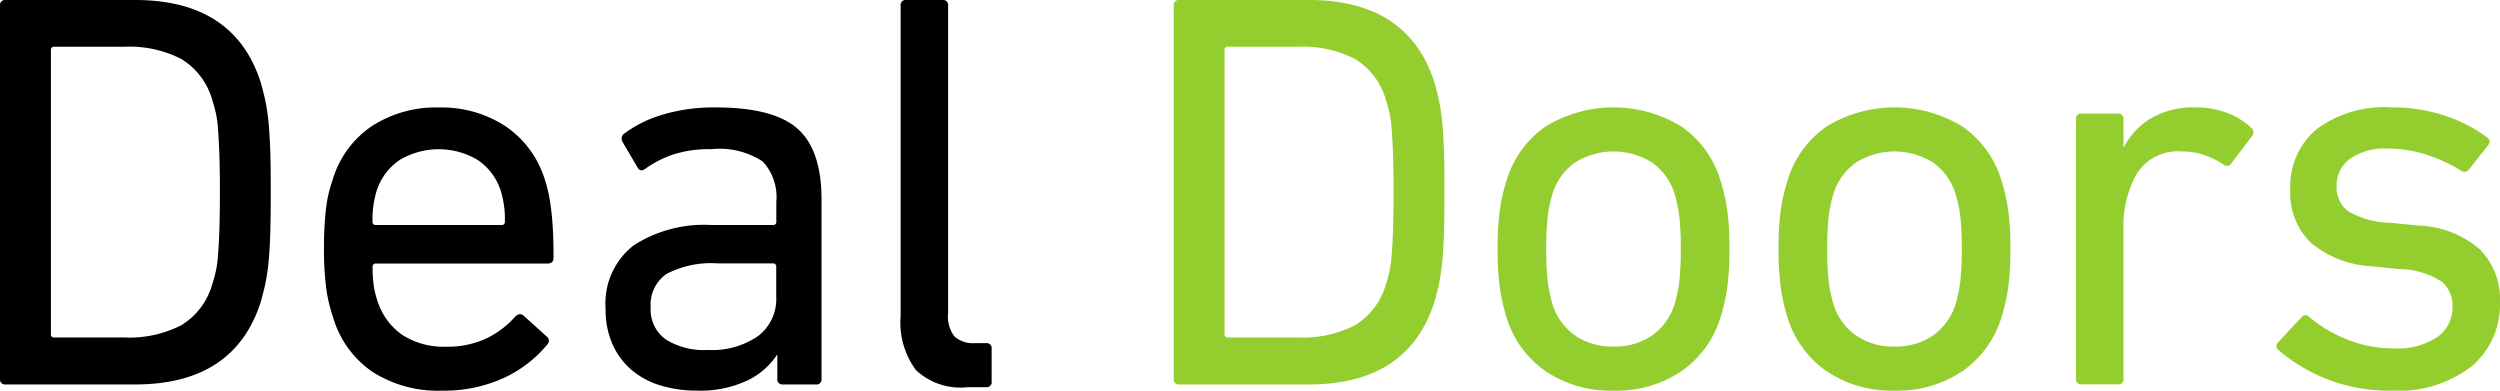 <svg xmlns="http://www.w3.org/2000/svg" width="164.896" height="25.767" viewBox="0 0 164.896 25.767">
  <g id="Group_233193" data-name="Group 233193" transform="translate(0 0)">
    <g id="Group_233192" data-name="Group 233192">
      <path id="Path_183881" data-name="Path 183881" d="M273.65,580.972a.33.33,0,0,1,.372-.372h8.539q6.525,0,8.277,5.408c.1.349.194.709.28,1.082a12.629,12.629,0,0,1,.223,1.38c.063.548.1,1.207.131,1.975s.036,1.716.036,2.834-.012,2.065-.036,2.834-.069,1.43-.131,1.975a12.5,12.5,0,0,1-.223,1.38c-.086.372-.182.733-.28,1.082q-1.752,5.408-8.277,5.408h-8.539a.33.33,0,0,1-.372-.372Zm3.358,21.664a.2.2,0,0,0,.223.224h4.645a7.511,7.511,0,0,0,3.716-.8,4.6,4.6,0,0,0,2.044-2.667c.074-.223.149-.486.223-.784a7.043,7.043,0,0,0,.167-1.138c.039-.459.069-1.025.092-1.7s.036-1.5.036-2.5-.012-1.827-.036-2.5-.057-1.237-.092-1.7a7.093,7.093,0,0,0-.167-1.138c-.074-.3-.149-.56-.223-.784a4.608,4.608,0,0,0-2.044-2.667,7.51,7.51,0,0,0-3.716-.8h-4.645a.2.2,0,0,0-.223.223Z" transform="translate(-273.65 -580.6)"/>
      <path id="Path_183882" data-name="Path 183882" d="M353.126,623.069a7.976,7.976,0,0,1-4.568-1.248,6.586,6.586,0,0,1-2.592-3.6,10.054,10.054,0,0,1-.447-1.9,19.139,19.139,0,0,1-.149-2.61,22.206,22.206,0,0,1,.131-2.628,8.513,8.513,0,0,1,.429-1.883,6.493,6.493,0,0,1,2.592-3.578,7.787,7.787,0,0,1,4.419-1.231,7.7,7.7,0,0,1,4.419,1.248,6.6,6.6,0,0,1,2.592,3.561,7.78,7.78,0,0,1,.241.915c.063.31.119.664.167,1.064s.086.852.113,1.362.036,1.1.036,1.773c0,.247-.137.372-.411.372H348.8a.2.2,0,0,0-.223.224,8.2,8.2,0,0,0,.074,1.231,5.916,5.916,0,0,0,.223.933,4.309,4.309,0,0,0,1.678,2.33,5.024,5.024,0,0,0,2.834.766,6.053,6.053,0,0,0,2.723-.56,5.978,5.978,0,0,0,1.865-1.415c.2-.2.384-.223.56-.075l1.529,1.38a.341.341,0,0,1,.039.521,8.134,8.134,0,0,1-2.851,2.2A9.467,9.467,0,0,1,353.126,623.069Zm3.951-10.926a.2.2,0,0,0,.224-.224,6.35,6.35,0,0,0-.262-2,3.884,3.884,0,0,0-1.511-2.053,5.02,5.02,0,0,0-5.184,0,3.9,3.9,0,0,0-1.511,2.053,6.437,6.437,0,0,0-.262,2,.2.2,0,0,0,.223.224Z" transform="translate(-324 -597.302)"/>
      <path id="Path_183883" data-name="Path 183883" d="M419.4,622.658a.328.328,0,0,1-.369-.372v-1.567H419a4.824,4.824,0,0,1-1.94,1.677,7.337,7.337,0,0,1-3.355.67,8.083,8.083,0,0,1-2.369-.337,5.313,5.313,0,0,1-1.9-1.01,4.786,4.786,0,0,1-1.266-1.683,5.592,5.592,0,0,1-.465-2.357,4.837,4.837,0,0,1,1.844-4.189,8.568,8.568,0,0,1,5.128-1.347h4.064a.2.2,0,0,0,.223-.223v-1.3a3.453,3.453,0,0,0-.894-2.664,5.182,5.182,0,0,0-3.394-.813,7.753,7.753,0,0,0-2.536.355,7.181,7.181,0,0,0-1.791.915c-.223.173-.4.161-.521-.036l-1.007-1.716a.414.414,0,0,1,.074-.521,8.043,8.043,0,0,1,2.536-1.266,11.773,11.773,0,0,1,3.543-.486q3.8,0,5.387,1.4t1.585,4.681v11.82a.328.328,0,0,1-.369.372H419.4Zm-4.976-2.273a5.382,5.382,0,0,0,3.334-.915,3.065,3.065,0,0,0,1.2-2.592V614.9a.2.2,0,0,0-.223-.224h-3.6a6.389,6.389,0,0,0-3.409.691,2.459,2.459,0,0,0-1.049,2.22,2.419,2.419,0,0,0,.974,2.089A4.688,4.688,0,0,0,414.425,620.384Z" transform="translate(-367.759 -597.302)"/>
      <path id="Path_183884" data-name="Path 183884" d="M477.382,606.144a4.279,4.279,0,0,1-3.355-1.138,5.276,5.276,0,0,1-1.007-3.561V580.972a.33.33,0,0,1,.372-.372h2.387a.33.33,0,0,1,.372.372v20.285a2.166,2.166,0,0,0,.429,1.546,1.861,1.861,0,0,0,1.362.429h.709a.33.33,0,0,1,.372.372v2.163a.33.33,0,0,1-.372.372h-1.269Z" transform="translate(-413.616 -580.6)"/>
      <path id="Path_183885" data-name="Path 183885" d="M533.47,580.972a.33.33,0,0,1,.372-.372h8.539q6.525,0,8.277,5.408c.1.349.194.709.28,1.082a12.644,12.644,0,0,1,.223,1.38c.063.548.1,1.207.131,1.975s.039,1.716.039,2.834-.012,2.065-.039,2.834-.069,1.43-.131,1.975a12.519,12.519,0,0,1-.223,1.38c-.086.372-.182.733-.28,1.082q-1.752,5.408-8.277,5.408h-8.539a.33.33,0,0,1-.372-.372Zm3.355,21.664a.2.2,0,0,0,.224.224h4.645a7.511,7.511,0,0,0,3.716-.8,4.6,4.6,0,0,0,2.044-2.667c.074-.223.149-.486.223-.784a7.041,7.041,0,0,0,.167-1.138c.036-.459.069-1.025.092-1.7s.036-1.5.036-2.5-.012-1.827-.036-2.5-.057-1.237-.092-1.7a7.091,7.091,0,0,0-.167-1.138c-.075-.3-.149-.56-.223-.784a4.608,4.608,0,0,0-2.044-2.667,7.51,7.51,0,0,0-3.716-.8h-4.645a.2.2,0,0,0-.224.223Z" transform="translate(-456.055 -580.6)" fill="#94ce2e"/>
      <path id="Path_183886" data-name="Path 183886" d="M612.816,623.055a7.676,7.676,0,0,1-4.457-1.269,6.677,6.677,0,0,1-2.592-3.543,11.882,11.882,0,0,1-.447-1.958,18.7,18.7,0,0,1-.149-2.592,18.333,18.333,0,0,1,.149-2.574,12.1,12.1,0,0,1,.447-1.94,6.588,6.588,0,0,1,2.592-3.561,8.582,8.582,0,0,1,8.915,0,6.6,6.6,0,0,1,2.592,3.561,12.088,12.088,0,0,1,.447,1.94,18.3,18.3,0,0,1,.149,2.574,18.733,18.733,0,0,1-.149,2.592,11.876,11.876,0,0,1-.447,1.958,6.689,6.689,0,0,1-2.592,3.543A7.677,7.677,0,0,1,612.816,623.055Zm0-2.911a4.32,4.32,0,0,0,2.536-.727,3.984,3.984,0,0,0,1.493-2.071,9.064,9.064,0,0,0,.316-1.546,18.928,18.928,0,0,0,.092-2.107,19.162,19.162,0,0,0-.092-2.089,9.1,9.1,0,0,0-.316-1.529,3.964,3.964,0,0,0-1.493-2.071,4.785,4.785,0,0,0-5.071,0,3.968,3.968,0,0,0-1.493,2.071,8.807,8.807,0,0,0-.316,1.529,18.448,18.448,0,0,0-.092,2.089,18.947,18.947,0,0,0,.092,2.107,9,9,0,0,0,.316,1.546,3.963,3.963,0,0,0,1.493,2.071A4.32,4.32,0,0,0,612.816,620.144Z" transform="translate(-506.391 -597.287)" fill="#94ce2e"/>
      <path id="Path_183887" data-name="Path 183887" d="M675.016,623.055a7.677,7.677,0,0,1-4.458-1.269,6.677,6.677,0,0,1-2.592-3.543,11.876,11.876,0,0,1-.447-1.958,18.7,18.7,0,0,1-.149-2.592,18.333,18.333,0,0,1,.149-2.574,12.088,12.088,0,0,1,.447-1.94,6.588,6.588,0,0,1,2.592-3.561,8.582,8.582,0,0,1,8.915,0,6.6,6.6,0,0,1,2.592,3.561,12.1,12.1,0,0,1,.447,1.94,18.3,18.3,0,0,1,.149,2.574,18.733,18.733,0,0,1-.149,2.592,11.882,11.882,0,0,1-.447,1.958,6.689,6.689,0,0,1-2.592,3.543A7.676,7.676,0,0,1,675.016,623.055Zm0-2.911a4.32,4.32,0,0,0,2.536-.727,3.983,3.983,0,0,0,1.493-2.071,9.053,9.053,0,0,0,.316-1.546,18.93,18.93,0,0,0,.092-2.107,19.149,19.149,0,0,0-.092-2.089,9.088,9.088,0,0,0-.316-1.529,3.964,3.964,0,0,0-1.493-2.071,4.785,4.785,0,0,0-5.071,0,3.968,3.968,0,0,0-1.493,2.071,8.812,8.812,0,0,0-.316,1.529,18.414,18.414,0,0,0-.092,2.089,18.913,18.913,0,0,0,.092,2.107,9.006,9.006,0,0,0,.316,1.546,3.963,3.963,0,0,0,1.493,2.071A4.32,4.32,0,0,0,675.016,620.144Z" transform="translate(-550.058 -597.287)" fill="#94ce2e"/>
      <path id="Path_183888" data-name="Path 183888" d="M733.582,622.644a.33.33,0,0,1-.372-.372V605.154a.33.33,0,0,1,.372-.372h2.387a.33.33,0,0,1,.372.372v1.826h.036a4.785,4.785,0,0,1,1.77-1.883,5.527,5.527,0,0,1,2.965-.727,5.794,5.794,0,0,1,2.032.355,4.7,4.7,0,0,1,1.621.989.368.368,0,0,1,.074.521l-1.38,1.826a.329.329,0,0,1-.521.075,5.733,5.733,0,0,0-1.3-.635,4.578,4.578,0,0,0-1.454-.223,3.208,3.208,0,0,0-2.947,1.436,7.085,7.085,0,0,0-.894,3.784v9.77a.33.33,0,0,1-.372.372h-2.384Z" transform="translate(-596.281 -597.288)" fill="#94ce2e"/>
      <path id="Path_183889" data-name="Path 183889" d="M785.088,623.048a11.476,11.476,0,0,1-2.422-.241,10.992,10.992,0,0,1-2.032-.635,11.188,11.188,0,0,1-2.929-1.809.327.327,0,0,1,0-.521l1.529-1.642a.327.327,0,0,1,.521,0,9.057,9.057,0,0,0,2.443,1.454,7.957,7.957,0,0,0,3.078.6,4.7,4.7,0,0,0,2.947-.766,2.383,2.383,0,0,0,.968-1.958,2.111,2.111,0,0,0-.691-1.66,5.251,5.251,0,0,0-2.777-.84l-1.9-.188a6.758,6.758,0,0,1-3.99-1.567,4.538,4.538,0,0,1-1.341-3.468,4.912,4.912,0,0,1,1.734-4.008,7.489,7.489,0,0,1,4.9-1.436,10.927,10.927,0,0,1,3.6.56,9.6,9.6,0,0,1,2.741,1.418c.2.125.224.3.074.521l-1.269,1.6a.363.363,0,0,1-.521.075,9.894,9.894,0,0,0-2.145-1.007,8.067,8.067,0,0,0-2.667-.447,3.97,3.97,0,0,0-2.536.691,2.171,2.171,0,0,0-.858,1.77,1.974,1.974,0,0,0,.748,1.66,5.648,5.648,0,0,0,2.768.766l1.871.188a6.505,6.505,0,0,1,4.058,1.567,4.645,4.645,0,0,1,1.329,3.468,5.336,5.336,0,0,1-1.865,4.252A8.018,8.018,0,0,1,785.088,623.048Z" transform="translate(-627.427 -597.28)" fill="#94ce2e"/>
    </g>
  </g>
</svg>
